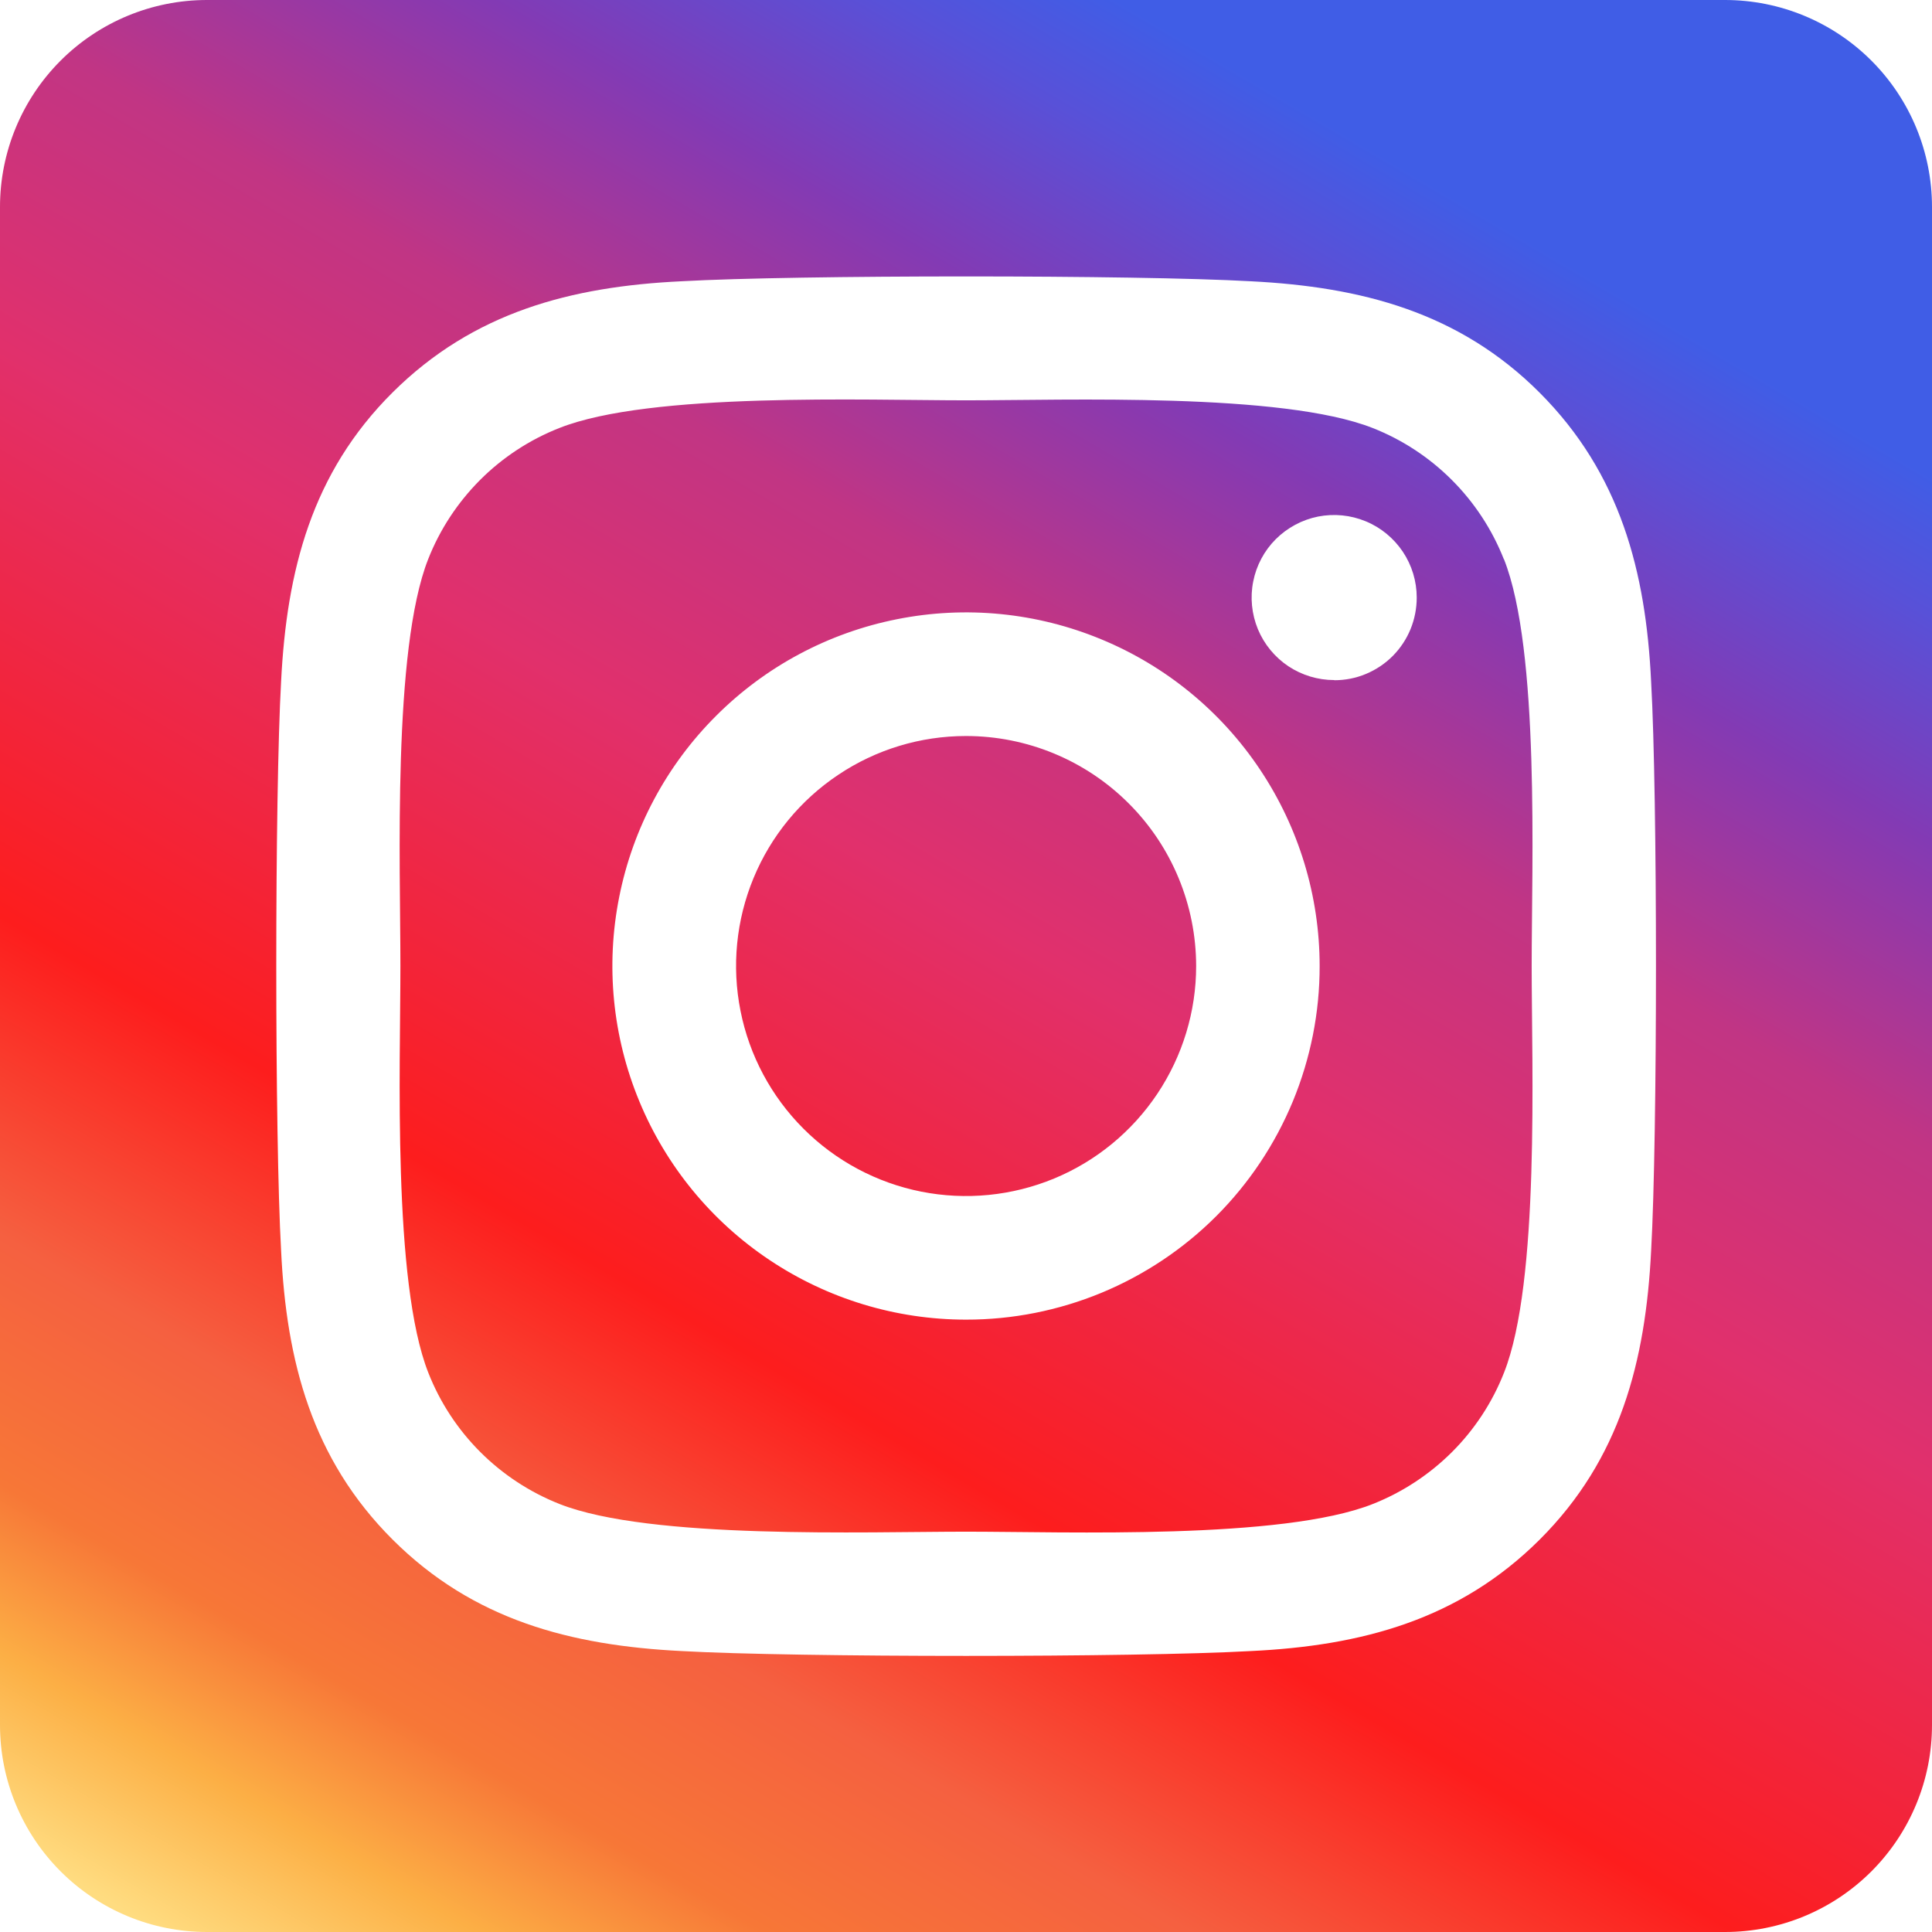 <svg width="24" height="24" viewBox="0 0 24 24" fill="none" xmlns="http://www.w3.org/2000/svg">
<path d="M12 9.143C11.435 9.143 10.883 9.31 10.413 9.625C9.943 9.939 9.577 10.385 9.361 10.907C9.145 11.429 9.088 12.004 9.199 12.558C9.309 13.112 9.581 13.621 9.981 14.021C10.381 14.421 10.89 14.693 11.444 14.803C11.998 14.913 12.573 14.856 13.095 14.64C13.617 14.424 14.063 14.057 14.377 13.587C14.691 13.117 14.859 12.565 14.859 12C14.858 11.242 14.557 10.515 14.021 9.98C13.485 9.444 12.758 9.143 12 9.143ZM18.681 6.946C18.535 6.577 18.316 6.243 18.035 5.962C17.755 5.682 17.42 5.462 17.052 5.317C15.927 4.873 13.248 4.973 12 4.973C10.752 4.973 8.076 4.869 6.948 5.317C6.579 5.462 6.244 5.682 5.964 5.962C5.684 6.243 5.464 6.577 5.319 6.946C4.875 8.071 4.974 10.752 4.974 11.999C4.974 13.247 4.875 15.925 5.321 17.053C5.466 17.422 5.686 17.757 5.966 18.037C6.246 18.317 6.581 18.537 6.95 18.683C8.075 19.127 10.753 19.027 12.002 19.027C13.251 19.027 15.926 19.13 17.054 18.683C17.423 18.537 17.757 18.317 18.038 18.037C18.318 17.757 18.538 17.422 18.683 17.053C19.13 15.928 19.027 13.247 19.027 12C19.027 10.753 19.13 8.075 18.683 6.947L18.681 6.946ZM12 16.393C11.131 16.393 10.282 16.135 9.559 15.652C8.837 15.17 8.274 14.484 7.942 13.681C7.609 12.878 7.522 11.995 7.692 11.143C7.861 10.291 8.279 9.508 8.894 8.894C9.508 8.279 10.291 7.861 11.143 7.692C11.995 7.522 12.878 7.609 13.681 7.942C14.484 8.274 15.17 8.837 15.652 9.559C16.135 10.282 16.393 11.131 16.393 12C16.394 12.577 16.28 13.149 16.06 13.682C15.839 14.215 15.516 14.7 15.108 15.108C14.7 15.516 14.215 15.839 13.682 16.06C13.149 16.28 12.577 16.394 12 16.393ZM16.574 8.448C16.371 8.448 16.173 8.388 16.004 8.276C15.835 8.163 15.704 8.003 15.626 7.816C15.549 7.628 15.528 7.422 15.568 7.223C15.607 7.024 15.705 6.841 15.848 6.698C15.992 6.555 16.174 6.457 16.373 6.417C16.572 6.378 16.778 6.398 16.966 6.476C17.153 6.553 17.313 6.685 17.426 6.853C17.539 7.022 17.599 7.22 17.599 7.423C17.599 7.558 17.573 7.691 17.522 7.816C17.471 7.94 17.396 8.053 17.301 8.149C17.206 8.244 17.093 8.32 16.968 8.372C16.844 8.424 16.711 8.45 16.576 8.45L16.574 8.448ZM21.429 0H2.571C1.889 0 1.235 0.271 0.753 0.753C0.271 1.235 0 1.889 0 2.571L0 21.429C0 22.111 0.271 22.765 0.753 23.247C1.235 23.729 1.889 24 2.571 24H21.429C22.111 24 22.765 23.729 23.247 23.247C23.729 22.765 24 22.111 24 21.429V2.571C24 1.889 23.729 1.235 23.247 0.753C22.765 0.271 22.111 0 21.429 0ZM20.511 15.536C20.442 16.909 20.129 18.125 19.127 19.125C18.124 20.125 16.909 20.445 15.537 20.51C14.123 20.59 9.881 20.59 8.466 20.51C7.093 20.441 5.881 20.127 4.877 19.125C3.873 18.123 3.557 16.906 3.492 15.536C3.412 14.12 3.412 9.878 3.492 8.464C3.561 7.091 3.871 5.875 4.877 4.875C5.883 3.875 7.098 3.559 8.466 3.494C9.881 3.414 14.123 3.414 15.537 3.494C16.91 3.563 18.126 3.877 19.127 4.879C20.127 5.881 20.446 7.098 20.511 8.471C20.591 9.881 20.591 14.119 20.511 15.536Z" fill="url(#paint0_linear)"/>
<defs>
<linearGradient id="paint0_linear" x1="14.857" y1="0.571" x2="1.143" y2="24" gradientUnits="userSpaceOnUse">
<stop stop-color="#405DE6"/>
<stop offset="0.055" stop-color="#5851D8"/>
<stop offset="0.145" stop-color="#833AB4"/>
<stop offset="0.265" stop-color="#C13584"/>
<stop offset="0.394" stop-color="#E1306C"/>
<stop offset="0.62" stop-color="#FD1D1D"/>
<stop offset="0.746" stop-color="#F56040"/>
<stop offset="0.844" stop-color="#F77737"/>
<stop offset="0.911" stop-color="#FCAF45"/>
<stop offset="0.984" stop-color="#FFDC80"/>
</linearGradient>
</defs>
</svg>
